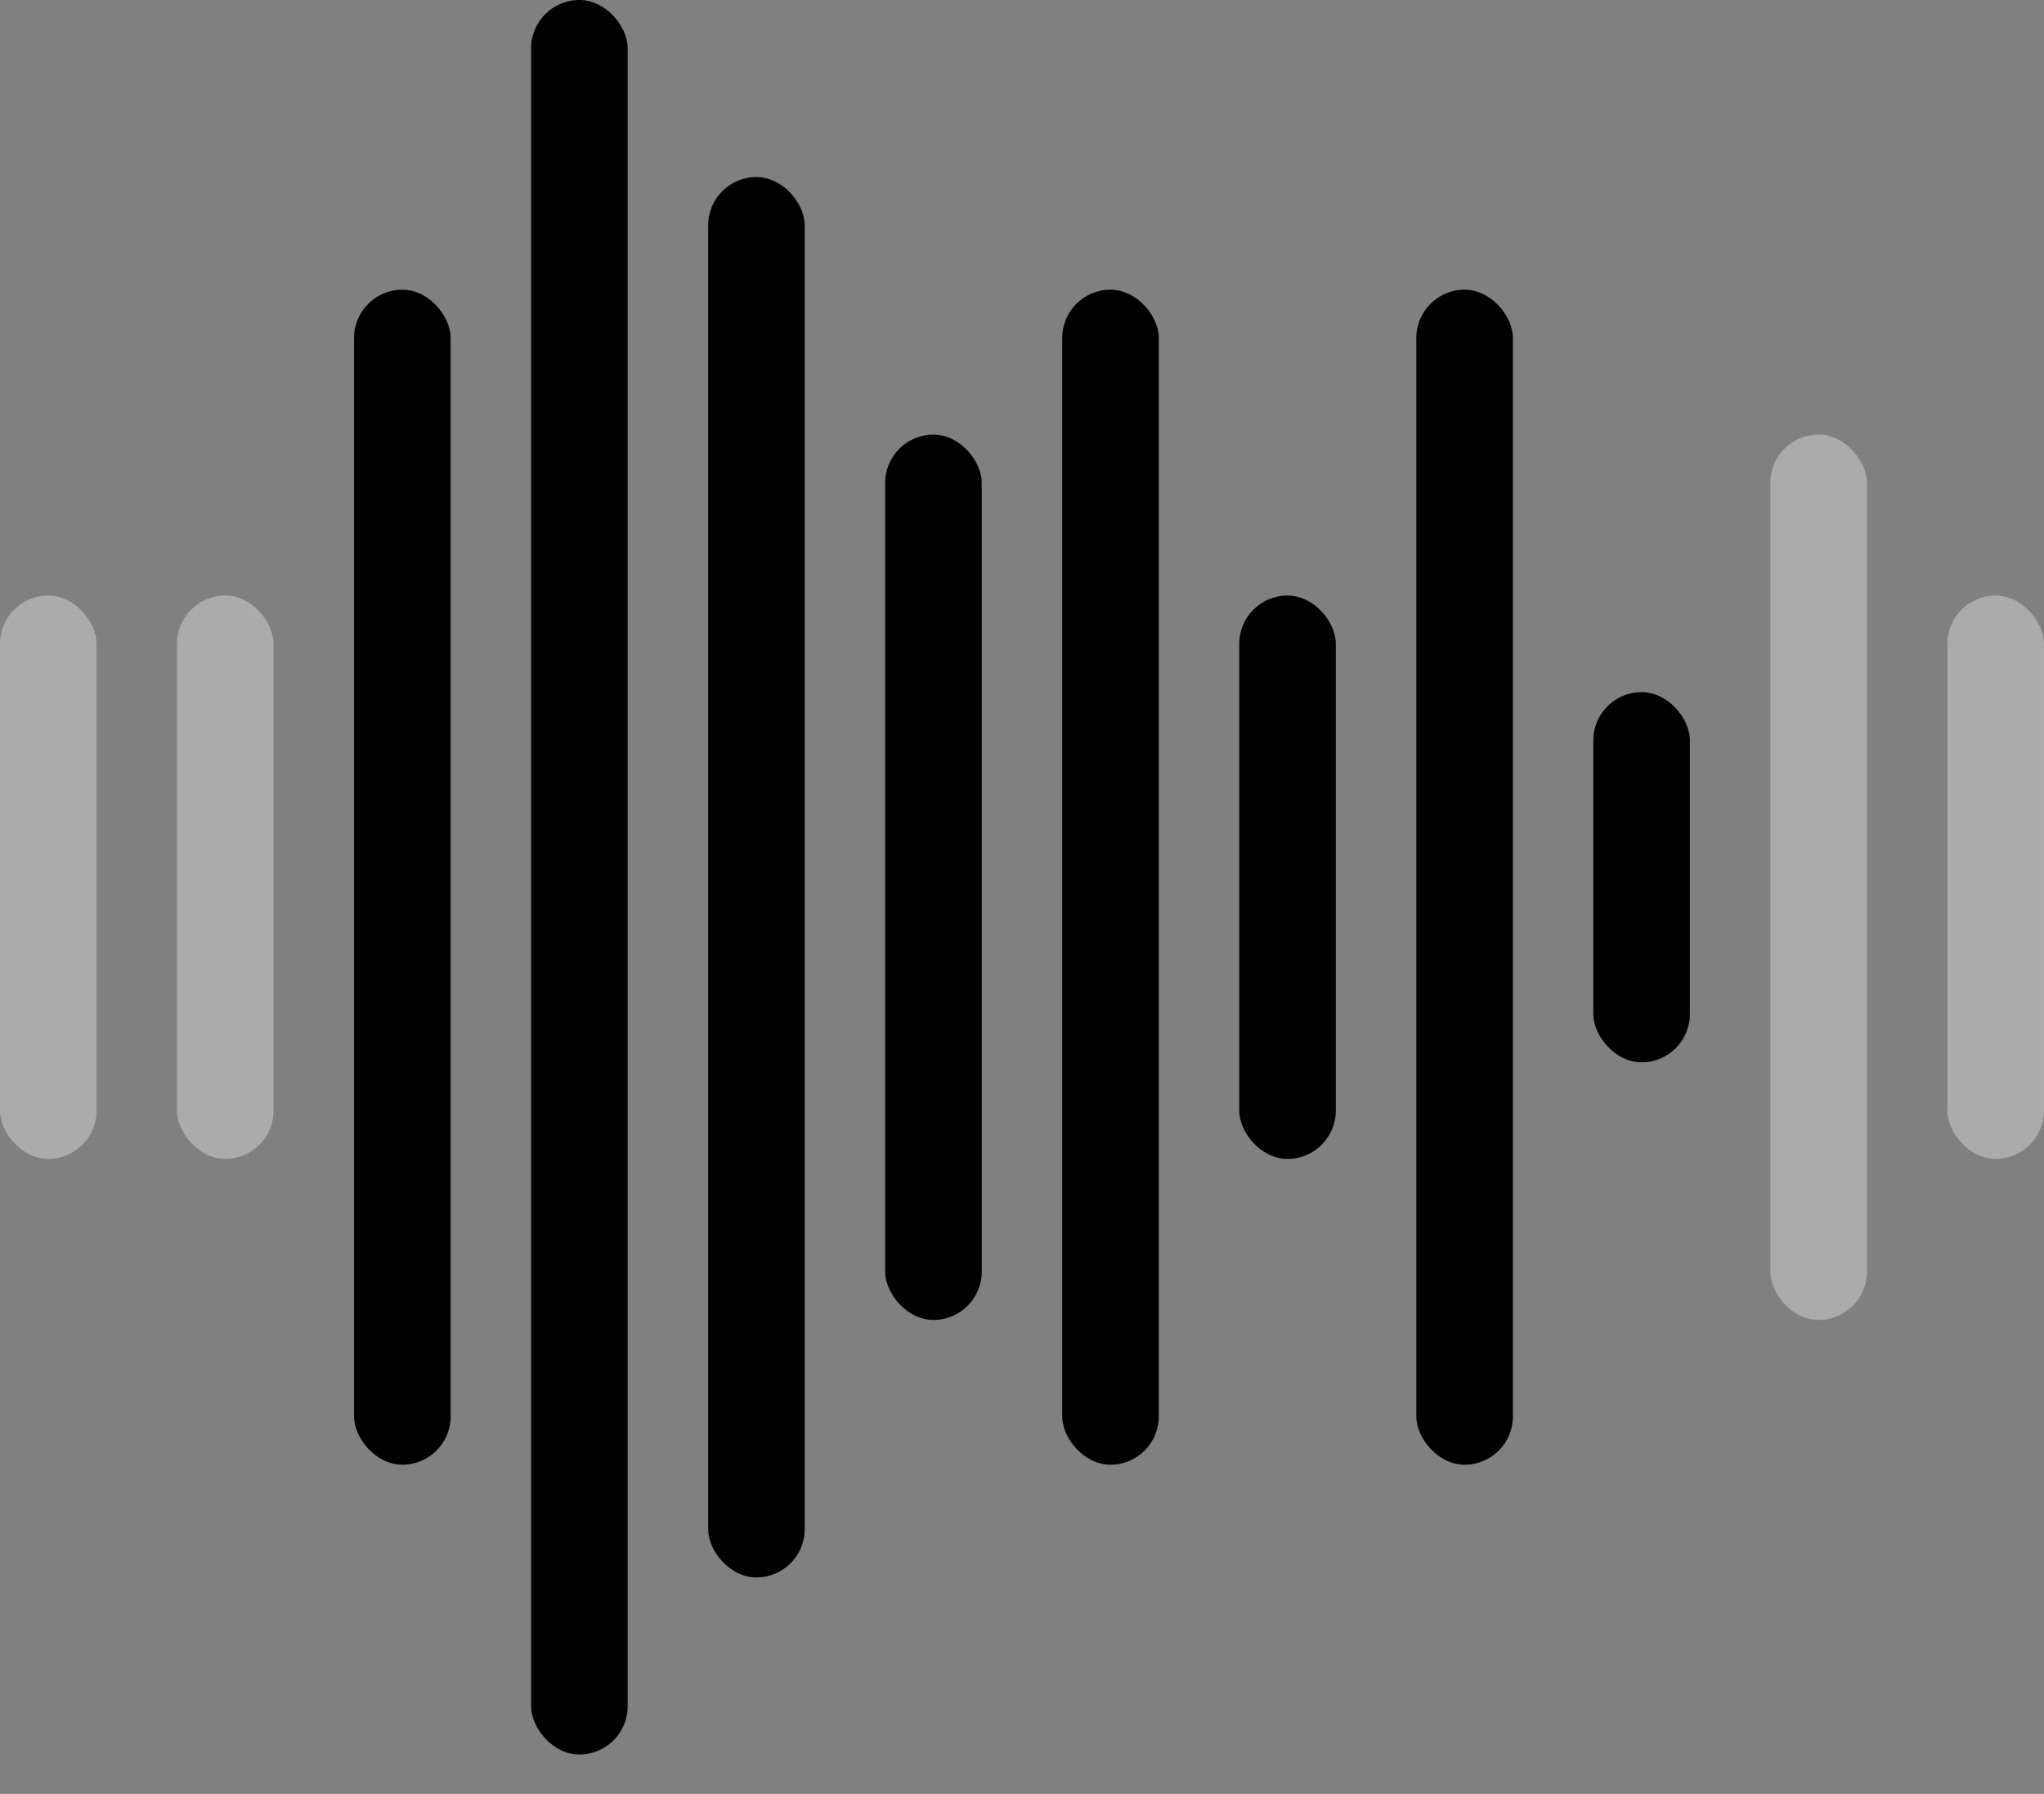 <svg width="49" height="43" viewBox="0 0 49 43" fill="none" xmlns="http://www.w3.org/2000/svg">
<rect x="0" y="0" width="49" height="43" fill="#808080" stroke="none"/>
<g id="Group 37">
<g id="Group 7">
<rect id="Rectangle 7" x="12.732" width="2.315" height="42.055" rx="1.157" fill="black"/>
<rect id="Rectangle 16" x="8.488" y="6.944" width="2.315" height="28.165" rx="1.157" fill="black"/>
<rect id="Rectangle 17" x="4.243" y="14.275" width="2.315" height="13.504" rx="1.157" fill="white" fill-opacity="0.34"/>
<rect id="Rectangle 18" x="-0" y="14.275" width="2.315" height="13.504" rx="1.157" fill="white" fill-opacity="0.34"/>
<rect id="Rectangle 8" x="16.976" y="4.244" width="2.315" height="33.567" rx="1.157" fill="black"/>
<rect id="Rectangle 9" x="21.22" y="10.418" width="2.315" height="21.221" rx="1.157" fill="black"/>
<rect id="Rectangle 10" x="25.464" y="6.944" width="2.315" height="28.165" rx="1.157" fill="black"/>
<rect id="Rectangle 11" x="29.708" y="14.275" width="2.315" height="13.504" rx="1.157" fill="black"/>
<rect id="Rectangle 12" x="33.953" y="6.944" width="2.315" height="28.165" rx="1.157" fill="black"/>
<rect id="Rectangle 13" x="38.196" y="16.59" width="2.315" height="8.874" rx="1.157" fill="black"/>
<rect id="Rectangle 14" x="42.44" y="10.418" width="2.315" height="21.221" rx="1.157" fill="white" fill-opacity="0.34"/>
<rect id="Rectangle 15" x="46.684" y="14.275" width="2.315" height="13.504" rx="1.157" fill="white" fill-opacity="0.34"/>
</g>
</g>
</svg>
